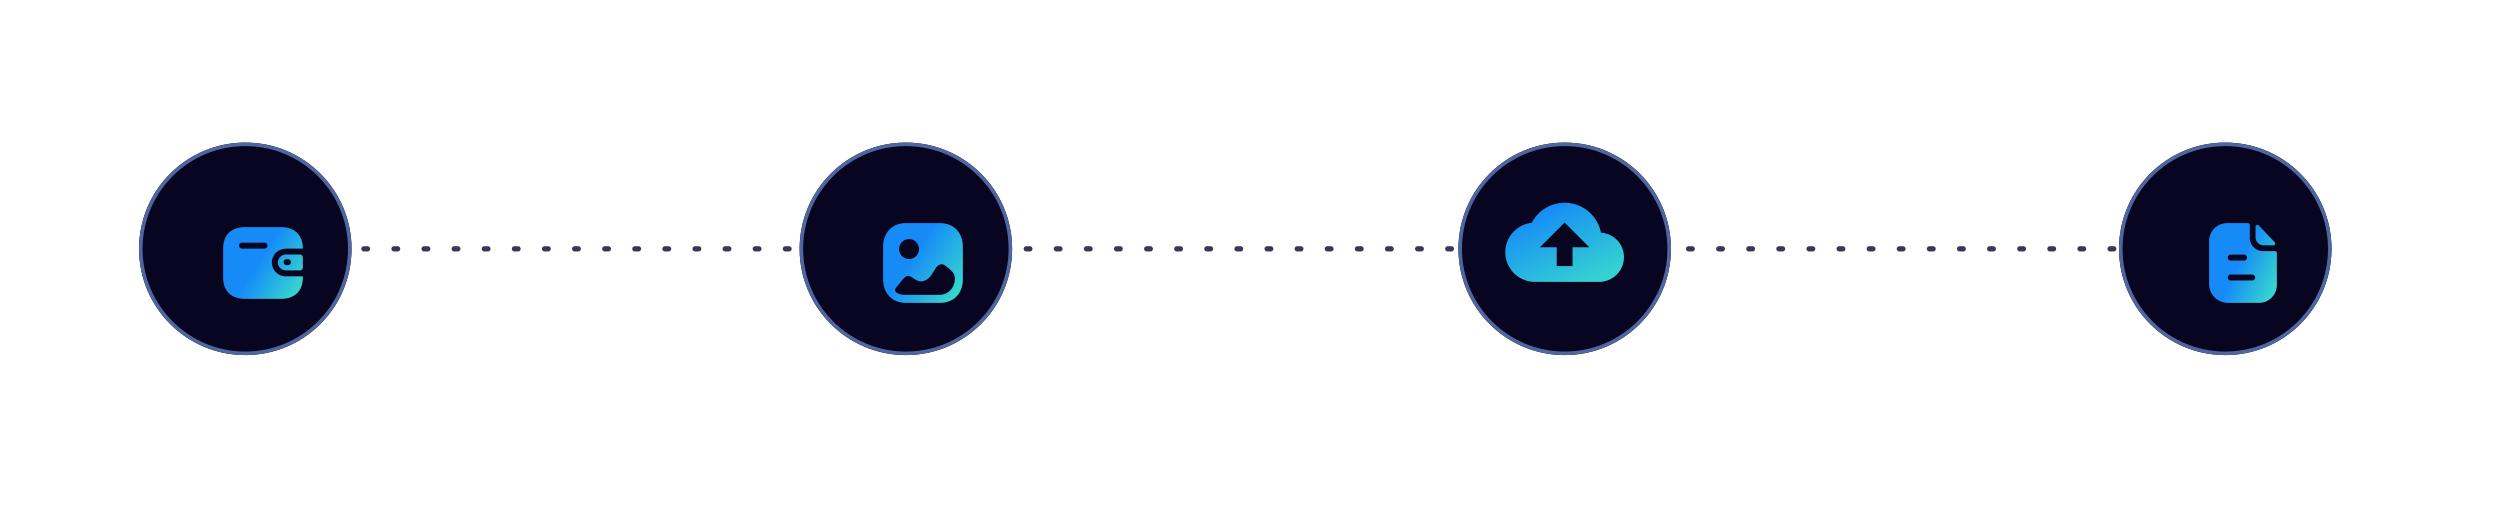<svg xmlns="http://www.w3.org/2000/svg" xmlns:xlink="http://www.w3.org/1999/xlink" width="1411.625" height="297" viewBox="0 0 1411.625 297">
  <defs>
    <linearGradient id="linear-gradient" x1="0.024" y1="1.25" x2="0.833" y2="1.7" gradientUnits="objectBoundingBox">
      <stop offset="0" stop-color="#168bf8"/>
      <stop offset="1" stop-color="#46fab9"/>
    </linearGradient>
    <filter id="Vector" x="0" y="2.25" width="297" height="292.5" filterUnits="userSpaceOnUse">
      <feOffset dx="10" dy="8" input="SourceAlpha"/>
      <feGaussianBlur stdDeviation="42" result="blur"/>
      <feFlood flood-color="#3ce1c7" flood-opacity="0.322"/>
      <feComposite operator="in" in2="blur"/>
      <feComposite in="SourceGraphic"/>
    </filter>
    <filter id="Vector-2" x="372.667" y="0" width="297" height="297" filterUnits="userSpaceOnUse">
      <feOffset dx="10" dy="8" input="SourceAlpha"/>
      <feGaussianBlur stdDeviation="42" result="blur-2"/>
      <feFlood flood-color="#3ce1c7" flood-opacity="0.322"/>
      <feComposite operator="in" in2="blur-2"/>
      <feComposite in="SourceGraphic"/>
    </filter>
    <filter id="Vector-3" x="1121.375" y="0" width="290.25" height="297" filterUnits="userSpaceOnUse">
      <feOffset dx="10" dy="8" input="SourceAlpha"/>
      <feGaussianBlur stdDeviation="42" result="blur-3"/>
      <feFlood flood-color="#3ce1c7" flood-opacity="0.322"/>
      <feComposite operator="in" in2="blur-3"/>
      <feComposite in="SourceGraphic"/>
    </filter>
    <linearGradient id="linear-gradient-4" x1="0.221" y1="0.137" x2="0.778" y2="0.93" gradientUnits="objectBoundingBox">
      <stop offset="0" stop-color="#168bf8"/>
      <stop offset="1" stop-color="#34d1d1"/>
    </linearGradient>
  </defs>
  <g id="Group_12559" data-name="Group 12559" transform="translate(-262.5 -397.5)">
    <line id="Line" x2="1220" transform="translate(349 538)" fill="none" stroke="#393759" stroke-linecap="round" stroke-width="3" stroke-dasharray="2 15"/>
    <g id="Wallet" transform="translate(341 478)">
      <g id="Bg" fill="#070520" stroke="#4f66a1" stroke-width="2">
        <circle cx="60" cy="60" r="60" stroke="none"/>
        <circle cx="60" cy="60" r="59" fill="none"/>
      </g>
      <g id="Icon_-_Wallet" data-name="Icon - Wallet" transform="translate(33 33)">
        <rect id="Icon_-_Wallet-2" data-name="Icon - Wallet" width="54" height="54" fill="rgba(0,0,0,0)"/>
        <g transform="matrix(1, 0, 0, 1, -111.5, -113.5)" filter="url(#Vector)">
          <path id="Vector-4" data-name="Vector" d="M32.66,0C40.42,0,45,4.465,45,12.109H35.48v.078a7.9,7.9,0,0,0-8,7.8,7.9,7.9,0,0,0,8,7.8H45v.7C45,36.035,40.42,40.5,32.66,40.5H12.34C4.58,40.5,0,36.035,0,28.488V12.012C0,4.465,4.58,0,12.34,0ZM43.32,15.463A1.659,1.659,0,0,1,45,17.1v5.694a1.679,1.679,0,0,1-1.68,1.638H35.66a4.738,4.738,0,0,1-4.7-3.588,4.46,4.46,0,0,1,.974-3.717,4.706,4.706,0,0,1,3.546-1.665ZM36.56,18.1h-.74a1.723,1.723,0,0,0-1.215.479,1.637,1.637,0,0,0-.5,1.179,1.718,1.718,0,0,0,1.72,1.7h.74a1.677,1.677,0,1,0,0-3.354Zm-13.2-9.34H10.66a1.7,1.7,0,0,0-1.72,1.657,1.718,1.718,0,0,0,1.72,1.7h12.7a1.677,1.677,0,1,0,0-3.354Z" transform="translate(116 120.25)" fill="url(#linear-gradient)"/>
        </g>
      </g>
    </g>
    <g id="Upload" transform="translate(713.667 478)">
      <g id="Bg-2" data-name="Bg" transform="translate(0.333)" fill="#070520" stroke="#4f66a1" stroke-width="2">
        <circle cx="60" cy="60" r="60" stroke="none"/>
        <circle cx="60" cy="60" r="59" fill="none"/>
      </g>
      <g id="Icon_-_Image" data-name="Icon - Image" transform="translate(33 33)">
        <rect id="Icon_-_Image-2" data-name="Icon - Image" width="54" height="54" transform="translate(0.333)" fill="rgba(0,0,0,0)"/>
        <g transform="matrix(1, 0, 0, 1, -484.17, -113.5)" filter="url(#Vector-2)">
          <path id="Vector-5" data-name="Vector" d="M32.251,0C39.877,0,45,5.351,45,13.313V31.687C45,39.649,39.877,45,32.249,45h-19.5C5.123,45,0,39.649,0,31.687V13.313C0,5.351,5.123,0,12.749,0Zm2.481,23.738c-2.412-1.5-4.274.608-4.776,1.284-.484.652-.9,1.372-1.339,2.092-1.072,1.776-2.3,3.824-4.428,5.015-3.091,1.711-5.437.135-7.125-1.012a12.43,12.43,0,0,0-1.862-1.1c-1.511-.652-2.871.091-4.889,2.654C9.254,34.01,8.2,35.338,7.141,36.662A1.737,1.737,0,0,0,7.514,39.2a9.293,9.293,0,0,0,4.926,1.3H31.4a10.181,10.181,0,0,0,3.165-.481,8.321,8.321,0,0,0,5.086-4.751A8.48,8.48,0,0,0,40.1,29.1a5.075,5.075,0,0,0-1.154-1.762A24.264,24.264,0,0,0,34.732,23.738ZM14.622,9a5.625,5.625,0,1,0,5.622,5.625A5.629,5.629,0,0,0,14.622,9Z" transform="translate(488.67 118)" fill="url(#linear-gradient)"/>
        </g>
      </g>
    </g>
    <g id="Upload-2" data-name="Upload" transform="translate(1086.333 478)">
      <g id="Bg-3" data-name="Bg" transform="translate(-0.333)" fill="#070520" stroke="#4f66a1" stroke-width="2">
        <circle cx="60" cy="60" r="60" stroke="none"/>
        <circle cx="60" cy="60" r="59" fill="none"/>
      </g>
    </g>
    <g id="List_Them" data-name="List Them" transform="translate(1459 478)">
      <g id="Bg-4" data-name="Bg" fill="#070520" stroke="#4f66a1" stroke-width="2">
        <circle cx="60" cy="60" r="60" stroke="none"/>
        <circle cx="60" cy="60" r="59" fill="none"/>
      </g>
      <g id="Icon_-_Paper" data-name="Icon - Paper" transform="translate(33 33)">
        <rect id="Icon_-_Paper-2" data-name="Icon - Paper" width="54" height="54" fill="rgba(0,0,0,0)"/>
        <g transform="matrix(1, 0, 0, 1, -1229.5, -113.5)" filter="url(#Vector-3)">
          <path id="Vector-6" data-name="Vector" d="M21.943,0a1.027,1.027,0,0,1,1.025,1.035V8.28A7.535,7.535,0,0,0,30.408,15.8c1.693,0,3.03.023,4.054.023l.38,0c.685-.005,1.607-.021,2.405-.021a1,1,0,0,1,1,1.012V34.9a10.052,10.052,0,0,1-10,10.1H10.515A10.568,10.568,0,0,1,0,34.4V10.148A10.114,10.114,0,0,1,10.047,0Zm2.384,29.025H12.208a1.672,1.672,0,0,0-1.671,1.665,1.691,1.691,0,0,0,1.671,1.688H24.327A1.691,1.691,0,0,0,26,30.69,1.672,1.672,0,0,0,24.327,29.025Zm-4.589-11.25h-7.53a1.691,1.691,0,0,0-1.671,1.688,1.672,1.672,0,0,0,1.671,1.665h7.53a1.672,1.672,0,0,0,1.671-1.665A1.691,1.691,0,0,0,19.738,17.775ZM26.214,2.039a1.064,1.064,0,0,1,1.831-.752l8.969,9.421a1.073,1.073,0,0,1-.764,1.816c-1.831.007-3.99,0-5.543-.016A4.539,4.539,0,0,1,26.214,7.97Z" transform="translate(1237.37 118)" fill="url(#linear-gradient)"/>
        </g>
      </g>
    </g>
    <path id="Icon_ionic-md-cloud-upload" data-name="Icon ionic-md-cloud-upload" d="M55.144,23.64a20.9,20.9,0,0,0-39.083-5.583,16.728,16.728,0,0,0,1.814,33.36H54.167A14,14,0,0,0,68.125,37.458,13.788,13.788,0,0,0,55.144,23.64ZM39.092,31.875V42.483H30.158V31.875H20.667L34.625,17.917,48.583,31.875Z" transform="translate(1111.342 505.25)" fill="url(#linear-gradient-4)"/>
  </g>
</svg>
